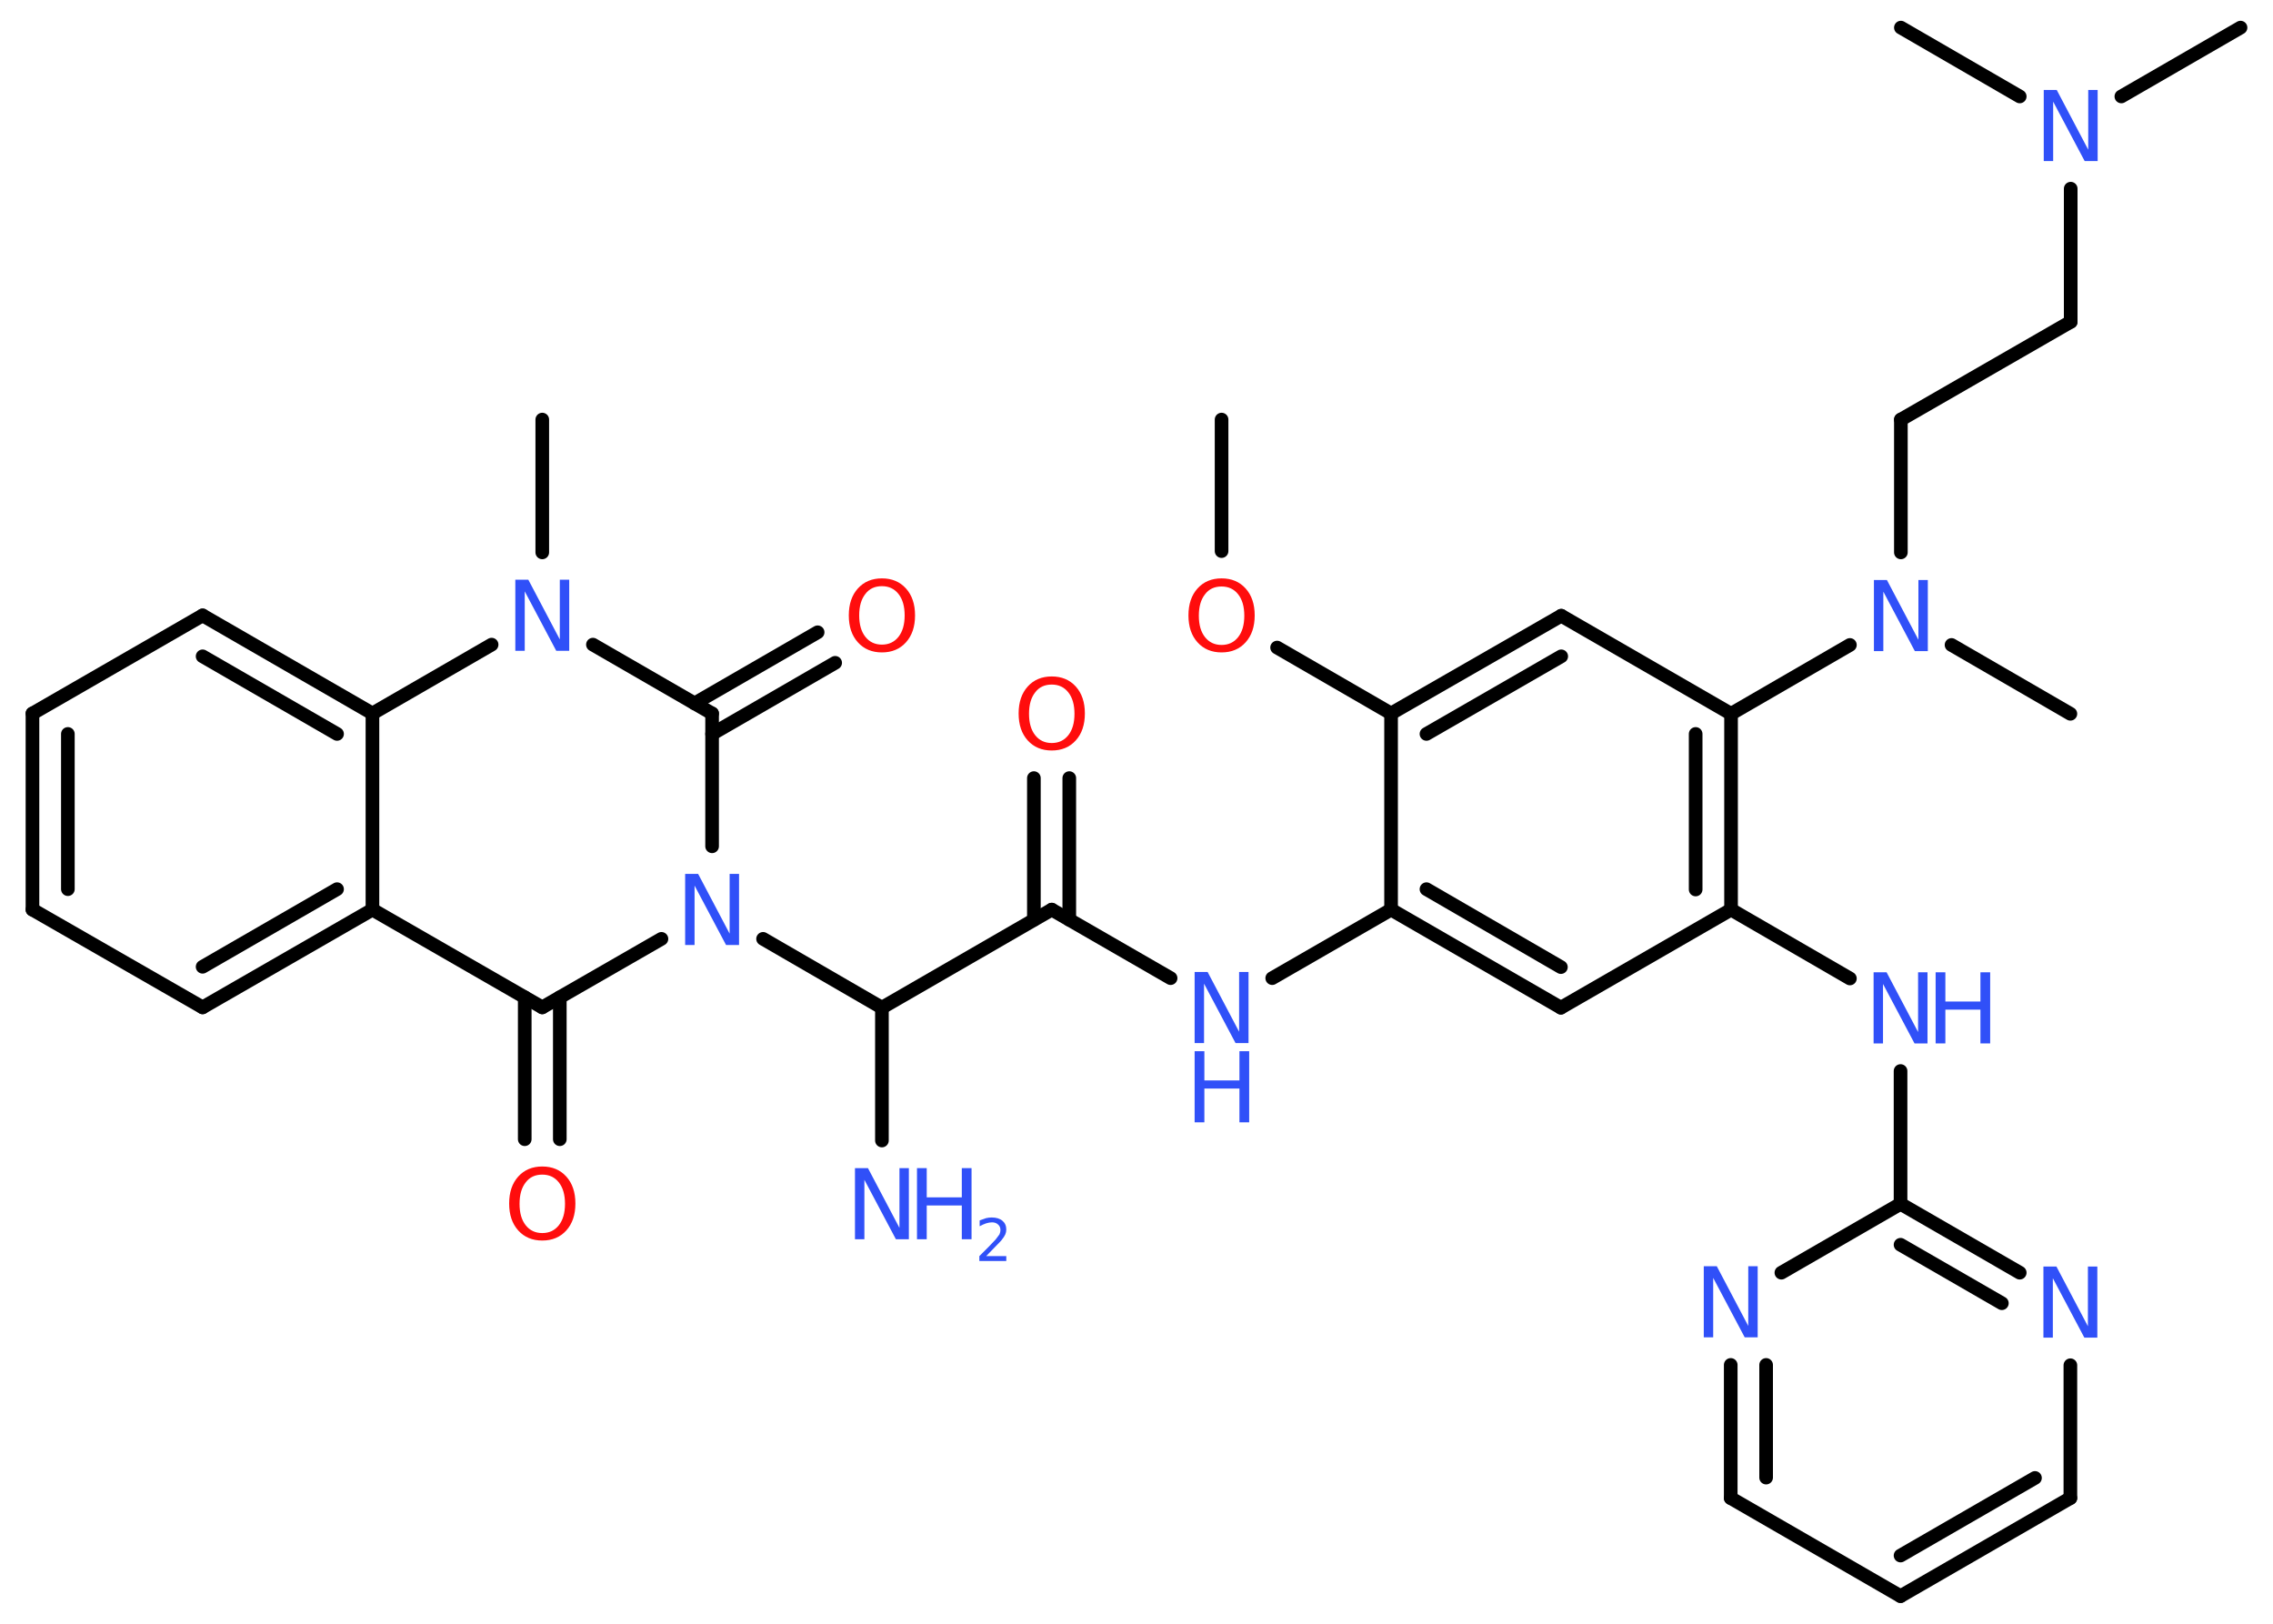 <?xml version='1.0' encoding='UTF-8'?>
<!DOCTYPE svg PUBLIC "-//W3C//DTD SVG 1.1//EN" "http://www.w3.org/Graphics/SVG/1.1/DTD/svg11.dtd">
<svg version='1.2' xmlns='http://www.w3.org/2000/svg' xmlns:xlink='http://www.w3.org/1999/xlink' width='70.0mm' height='50.0mm' viewBox='0 0 70.0 50.0'>
  <desc>Generated by the Chemistry Development Kit (http://github.com/cdk)</desc>
  <g stroke-linecap='round' stroke-linejoin='round' stroke='#000000' stroke-width='.42' fill='#3050F8'>
    <rect x='.0' y='.0' width='70.0' height='50.0' fill='#FFFFFF' stroke='none'/>
    <g id='mol1' class='mol'>
      <line id='mol1bnd1' class='bond' x1='37.62' y1='12.92' x2='37.62' y2='16.97'/>
      <line id='mol1bnd2' class='bond' x1='39.33' y1='19.94' x2='42.84' y2='21.97'/>
      <g id='mol1bnd3' class='bond'>
        <line x1='48.08' y1='18.96' x2='42.84' y2='21.97'/>
        <line x1='48.08' y1='20.21' x2='43.93' y2='22.6'/>
      </g>
      <line id='mol1bnd4' class='bond' x1='48.08' y1='18.96' x2='53.31' y2='21.98'/>
      <line id='mol1bnd5' class='bond' x1='53.31' y1='21.98' x2='56.97' y2='19.86'/>
      <line id='mol1bnd6' class='bond' x1='60.1' y1='19.86' x2='63.76' y2='21.98'/>
      <line id='mol1bnd7' class='bond' x1='58.54' y1='17.01' x2='58.54' y2='12.92'/>
      <line id='mol1bnd8' class='bond' x1='58.54' y1='12.92' x2='63.77' y2='9.91'/>
      <line id='mol1bnd9' class='bond' x1='63.77' y1='9.91' x2='63.77' y2='5.81'/>
      <line id='mol1bnd10' class='bond' x1='65.33' y1='2.97' x2='69.0' y2='.85'/>
      <line id='mol1bnd11' class='bond' x1='62.2' y1='2.97' x2='58.54' y2='.85'/>
      <g id='mol1bnd12' class='bond'>
        <line x1='53.31' y1='28.01' x2='53.31' y2='21.98'/>
        <line x1='52.22' y1='27.39' x2='52.22' y2='22.6'/>
      </g>
      <line id='mol1bnd13' class='bond' x1='53.31' y1='28.01' x2='56.97' y2='30.13'/>
      <line id='mol1bnd14' class='bond' x1='58.53' y1='32.98' x2='58.53' y2='37.07'/>
      <g id='mol1bnd15' class='bond'>
        <line x1='62.2' y1='39.19' x2='58.53' y2='37.07'/>
        <line x1='61.65' y1='40.13' x2='58.53' y2='38.33'/>
      </g>
      <line id='mol1bnd16' class='bond' x1='63.76' y1='42.04' x2='63.76' y2='46.13'/>
      <g id='mol1bnd17' class='bond'>
        <line x1='58.53' y1='49.15' x2='63.76' y2='46.13'/>
        <line x1='58.53' y1='47.9' x2='62.67' y2='45.51'/>
      </g>
      <line id='mol1bnd18' class='bond' x1='58.53' y1='49.15' x2='53.3' y2='46.13'/>
      <g id='mol1bnd19' class='bond'>
        <line x1='53.3' y1='42.03' x2='53.3' y2='46.13'/>
        <line x1='54.39' y1='42.03' x2='54.39' y2='45.5'/>
      </g>
      <line id='mol1bnd20' class='bond' x1='58.53' y1='37.07' x2='54.86' y2='39.19'/>
      <line id='mol1bnd21' class='bond' x1='53.31' y1='28.01' x2='48.07' y2='31.03'/>
      <g id='mol1bnd22' class='bond'>
        <line x1='42.84' y1='28.01' x2='48.07' y2='31.03'/>
        <line x1='43.93' y1='27.38' x2='48.07' y2='29.78'/>
      </g>
      <line id='mol1bnd23' class='bond' x1='42.84' y1='21.97' x2='42.84' y2='28.01'/>
      <line id='mol1bnd24' class='bond' x1='42.84' y1='28.01' x2='39.18' y2='30.12'/>
      <line id='mol1bnd25' class='bond' x1='36.05' y1='30.12' x2='32.39' y2='28.01'/>
      <g id='mol1bnd26' class='bond'>
        <line x1='31.84' y1='28.32' x2='31.84' y2='23.96'/>
        <line x1='32.93' y1='28.32' x2='32.93' y2='23.96'/>
      </g>
      <line id='mol1bnd27' class='bond' x1='32.39' y1='28.01' x2='27.16' y2='31.03'/>
      <line id='mol1bnd28' class='bond' x1='27.16' y1='31.03' x2='27.16' y2='35.12'/>
      <line id='mol1bnd29' class='bond' x1='27.16' y1='31.03' x2='23.5' y2='28.91'/>
      <line id='mol1bnd30' class='bond' x1='20.37' y1='28.91' x2='16.7' y2='31.02'/>
      <g id='mol1bnd31' class='bond'>
        <line x1='17.24' y1='30.71' x2='17.24' y2='35.08'/>
        <line x1='16.16' y1='30.71' x2='16.16' y2='35.08'/>
      </g>
      <line id='mol1bnd32' class='bond' x1='16.7' y1='31.02' x2='11.47' y2='28.01'/>
      <g id='mol1bnd33' class='bond'>
        <line x1='6.24' y1='31.02' x2='11.47' y2='28.01'/>
        <line x1='6.24' y1='29.77' x2='10.38' y2='27.38'/>
      </g>
      <line id='mol1bnd34' class='bond' x1='6.24' y1='31.02' x2='1.0' y2='28.01'/>
      <g id='mol1bnd35' class='bond'>
        <line x1='1.0' y1='21.97' x2='1.0' y2='28.01'/>
        <line x1='2.09' y1='22.6' x2='2.09' y2='27.38'/>
      </g>
      <line id='mol1bnd36' class='bond' x1='1.0' y1='21.97' x2='6.24' y2='18.95'/>
      <g id='mol1bnd37' class='bond'>
        <line x1='11.47' y1='21.97' x2='6.24' y2='18.95'/>
        <line x1='10.38' y1='22.6' x2='6.24' y2='20.21'/>
      </g>
      <line id='mol1bnd38' class='bond' x1='11.47' y1='28.01' x2='11.47' y2='21.97'/>
      <line id='mol1bnd39' class='bond' x1='11.47' y1='21.97' x2='15.14' y2='19.85'/>
      <line id='mol1bnd40' class='bond' x1='16.7' y1='17.01' x2='16.7' y2='12.92'/>
      <line id='mol1bnd41' class='bond' x1='18.26' y1='19.85' x2='21.93' y2='21.97'/>
      <line id='mol1bnd42' class='bond' x1='21.93' y1='26.06' x2='21.93' y2='21.97'/>
      <g id='mol1bnd43' class='bond'>
        <line x1='21.39' y1='21.66' x2='25.18' y2='19.47'/>
        <line x1='21.93' y1='22.6' x2='25.72' y2='20.41'/>
      </g>
      <path id='mol1atm2' class='atom' d='M37.62 18.06q-.33 .0 -.51 .24q-.19 .24 -.19 .66q.0 .42 .19 .66q.19 .24 .51 .24q.32 .0 .51 -.24q.19 -.24 .19 -.66q.0 -.42 -.19 -.66q-.19 -.24 -.51 -.24zM37.62 17.81q.46 .0 .74 .31q.28 .31 .28 .83q.0 .52 -.28 .83q-.28 .31 -.74 .31q-.46 .0 -.74 -.31q-.28 -.31 -.28 -.83q.0 -.52 .28 -.83q.28 -.31 .74 -.31z' stroke='none' fill='#FF0D0D'/>
      <path id='mol1atm6' class='atom' d='M57.71 17.86h.4l.97 1.84v-1.84h.29v2.19h-.4l-.97 -1.83v1.83h-.29v-2.19z' stroke='none'/>
      <path id='mol1atm10' class='atom' d='M62.94 2.77h.4l.97 1.84v-1.84h.29v2.19h-.4l-.97 -1.83v1.83h-.29v-2.19z' stroke='none'/>
      <g id='mol1atm14' class='atom'>
        <path d='M57.7 29.94h.4l.97 1.84v-1.84h.29v2.19h-.4l-.97 -1.83v1.83h-.29v-2.19z' stroke='none'/>
        <path d='M59.61 29.94h.3v.9h1.08v-.9h.3v2.19h-.3v-1.04h-1.08v1.04h-.3v-2.19z' stroke='none'/>
      </g>
      <path id='mol1atm16' class='atom' d='M62.93 39.0h.4l.97 1.84v-1.84h.29v2.19h-.4l-.97 -1.83v1.83h-.29v-2.19z' stroke='none'/>
      <path id='mol1atm20' class='atom' d='M52.47 38.99h.4l.97 1.84v-1.84h.29v2.19h-.4l-.97 -1.83v1.83h-.29v-2.19z' stroke='none'/>
      <g id='mol1atm23' class='atom'>
        <path d='M36.79 29.93h.4l.97 1.84v-1.84h.29v2.19h-.4l-.97 -1.83v1.83h-.29v-2.19z' stroke='none'/>
        <path d='M36.79 32.37h.3v.9h1.08v-.9h.3v2.19h-.3v-1.04h-1.08v1.04h-.3v-2.19z' stroke='none'/>
      </g>
      <path id='mol1atm25' class='atom' d='M32.39 21.08q-.33 .0 -.51 .24q-.19 .24 -.19 .66q.0 .42 .19 .66q.19 .24 .51 .24q.32 .0 .51 -.24q.19 -.24 .19 -.66q.0 -.42 -.19 -.66q-.19 -.24 -.51 -.24zM32.39 20.83q.46 .0 .74 .31q.28 .31 .28 .83q.0 .52 -.28 .83q-.28 .31 -.74 .31q-.46 .0 -.74 -.31q-.28 -.31 -.28 -.83q.0 -.52 .28 -.83q.28 -.31 .74 -.31z' stroke='none' fill='#FF0D0D'/>
      <g id='mol1atm27' class='atom'>
        <path d='M26.33 35.97h.4l.97 1.84v-1.84h.29v2.19h-.4l-.97 -1.83v1.83h-.29v-2.19z' stroke='none'/>
        <path d='M28.24 35.97h.3v.9h1.08v-.9h.3v2.19h-.3v-1.04h-1.08v1.04h-.3v-2.19z' stroke='none'/>
        <path d='M30.37 38.68h.62v.15h-.83v-.15q.1 -.1 .28 -.28q.17 -.18 .22 -.23q.08 -.1 .12 -.16q.03 -.07 .03 -.13q.0 -.11 -.07 -.17q-.07 -.07 -.19 -.07q-.08 .0 -.18 .03q-.09 .03 -.2 .09v-.18q.11 -.04 .2 -.07q.09 -.02 .17 -.02q.21 .0 .33 .1q.12 .1 .12 .27q.0 .08 -.03 .15q-.03 .07 -.11 .17q-.02 .03 -.14 .15q-.12 .12 -.33 .34z' stroke='none'/>
      </g>
      <path id='mol1atm28' class='atom' d='M21.1 26.91h.4l.97 1.84v-1.84h.29v2.19h-.4l-.97 -1.83v1.83h-.29v-2.19z' stroke='none'/>
      <path id='mol1atm30' class='atom' d='M16.7 36.17q-.33 .0 -.51 .24q-.19 .24 -.19 .66q.0 .42 .19 .66q.19 .24 .51 .24q.32 .0 .51 -.24q.19 -.24 .19 -.66q.0 -.42 -.19 -.66q-.19 -.24 -.51 -.24zM16.7 35.92q.46 .0 .74 .31q.28 .31 .28 .83q.0 .52 -.28 .83q-.28 .31 -.74 .31q-.46 .0 -.74 -.31q-.28 -.31 -.28 -.83q.0 -.52 .28 -.83q.28 -.31 .74 -.31z' stroke='none' fill='#FF0D0D'/>
      <path id='mol1atm37' class='atom' d='M15.87 17.85h.4l.97 1.84v-1.84h.29v2.19h-.4l-.97 -1.83v1.83h-.29v-2.19z' stroke='none'/>
      <path id='mol1atm40' class='atom' d='M27.16 18.05q-.33 .0 -.51 .24q-.19 .24 -.19 .66q.0 .42 .19 .66q.19 .24 .51 .24q.32 .0 .51 -.24q.19 -.24 .19 -.66q.0 -.42 -.19 -.66q-.19 -.24 -.51 -.24zM27.16 17.81q.46 .0 .74 .31q.28 .31 .28 .83q.0 .52 -.28 .83q-.28 .31 -.74 .31q-.46 .0 -.74 -.31q-.28 -.31 -.28 -.83q.0 -.52 .28 -.83q.28 -.31 .74 -.31z' stroke='none' fill='#FF0D0D'/>
    </g>
  </g>
</svg>
